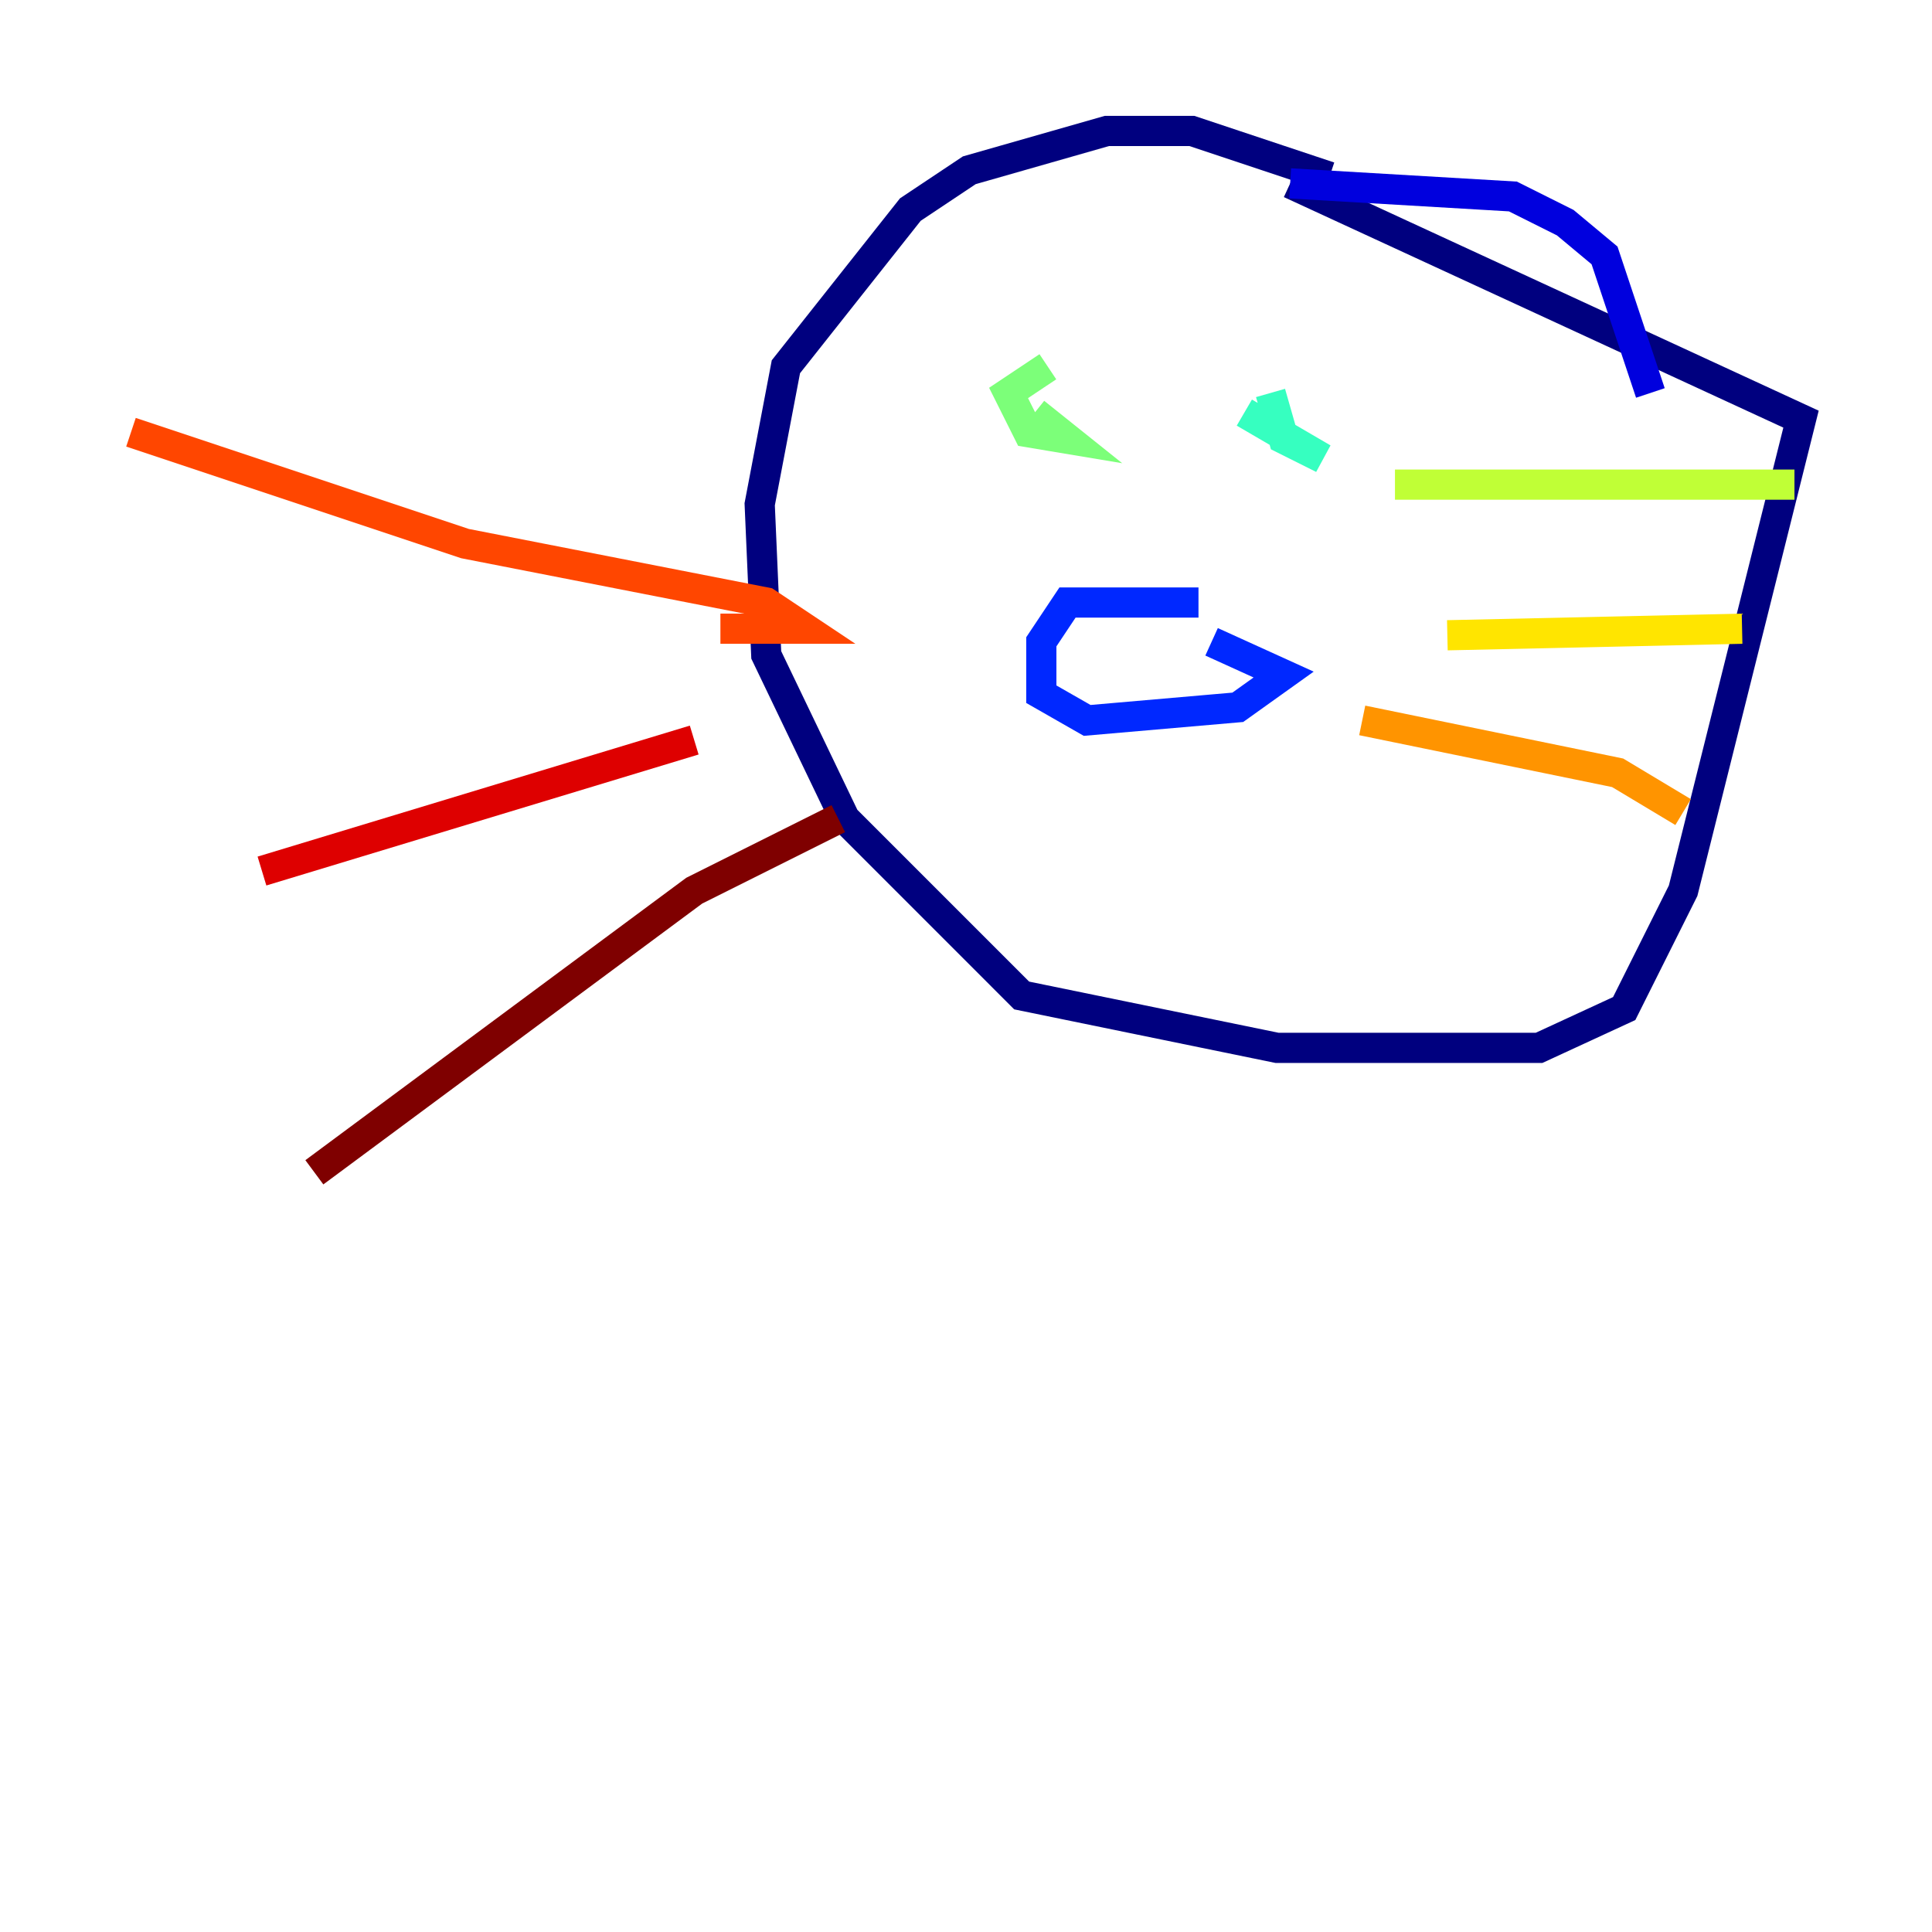 <?xml version="1.0" encoding="utf-8" ?>
<svg baseProfile="tiny" height="128" version="1.2" viewBox="0,0,128,128" width="128" xmlns="http://www.w3.org/2000/svg" xmlns:ev="http://www.w3.org/2001/xml-events" xmlns:xlink="http://www.w3.org/1999/xlink"><defs /><polyline fill="none" points="88.081,11.715 78.969,8.678 73.329,8.678 64.217,11.281 60.312,13.885 52.068,24.298 50.332,33.41 50.766,43.39 55.973,54.237 67.688,65.953 84.61,69.424 101.966,69.424 107.607,66.82 111.512,59.01 119.322,27.77 85.478,12.149" stroke="#00007f" stroke-width="2" /><polyline fill="none" points="85.478,12.149 100.231,13.017 103.702,14.752 106.305,16.922 109.342,26.034" stroke="#0000de" stroke-width="2" /><polyline fill="none" points="79.403,39.919 70.725,39.919 68.99,42.522 68.99,45.993 72.027,47.729 82.007,46.861 85.044,44.691 80.271,42.522" stroke="#0028ff" stroke-width="2" /><polyline fill="none" points="68.556,23.43 68.556,23.43" stroke="#0080ff" stroke-width="2" /><polyline fill="none" points="85.912,26.034 85.912,26.034" stroke="#00d4ff" stroke-width="2" /><polyline fill="none" points="84.176,26.034 85.044,29.071 87.647,30.373 82.441,27.336" stroke="#36ffc0" stroke-width="2" /><polyline fill="none" points="69.424,24.298 66.82,26.034 68.122,28.637 70.725,29.071 68.556,27.336" stroke="#7cff79" stroke-width="2" /><polyline fill="none" points="92.42,32.108 118.888,32.108" stroke="#c0ff36" stroke-width="2" /><polyline fill="none" points="95.891,42.088 115.417,41.654" stroke="#ffe500" stroke-width="2" /><polyline fill="none" points="90.251,47.729 107.173,51.2 111.512,53.803" stroke="#ff9400" stroke-width="2" /><polyline fill="none" points="47.729,41.654 53.37,41.654 50.766,39.919 30.807,36.014 8.678,28.637" stroke="#ff4600" stroke-width="2" /><polyline fill="none" points="45.993,49.031 17.356,57.709" stroke="#de0000" stroke-width="2" /><polyline fill="none" points="55.539,54.237 45.993,59.01 20.827,77.668" stroke="#7f0000" stroke-width="2" /></svg>